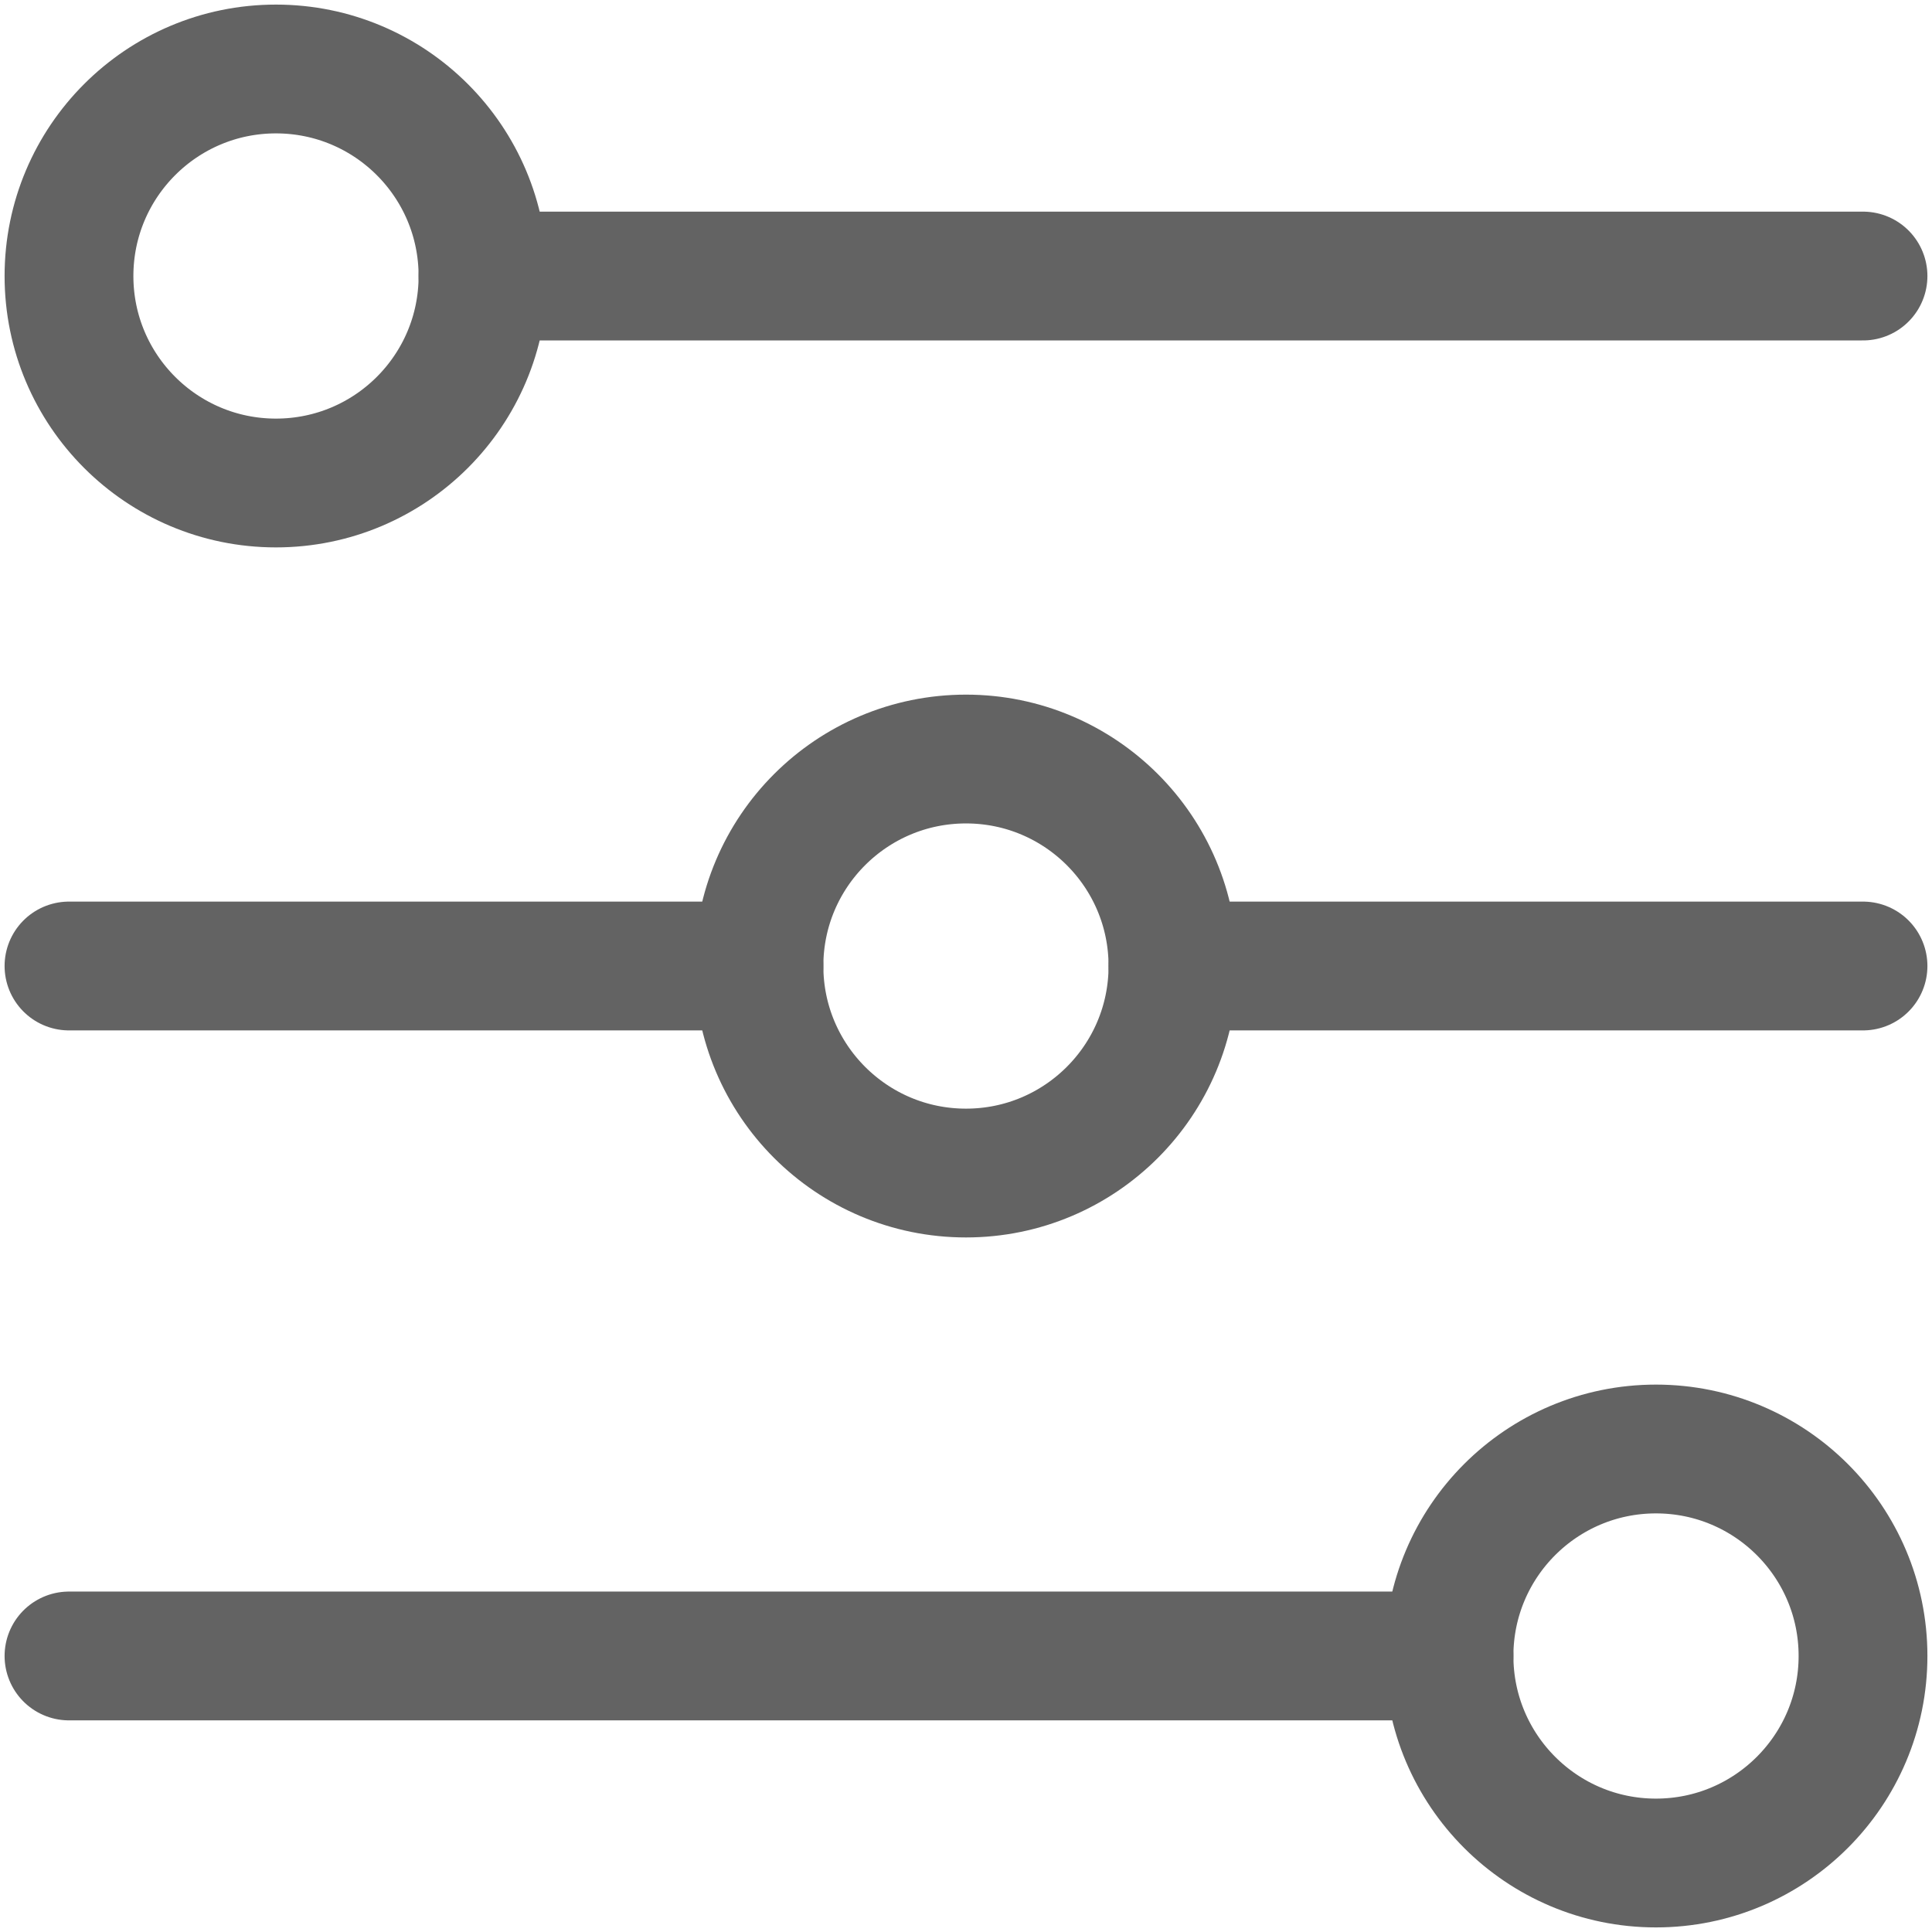 <svg width="24" height="24" viewBox="0 0 24 24" fill="none" xmlns="http://www.w3.org/2000/svg">
<g id="Horizontal Slider 2">
<g id="horizontal-slider-2--adjustment-adjust-controls-fader-horizontal-settings-slider">
<path id="Vector" d="M3.428 6C4.849 6 6 4.849 6 3.429C6 2.009 4.849 0.857 3.428 0.857C2.008 0.857 0.857 2.009 0.857 3.429C0.857 4.849 2.008 6 3.428 6Z" stroke="#636363" stroke-width="1.6" stroke-linecap="round" stroke-linejoin="round"/>
<path id="Vector_2" d="M6 3.429H23.143" stroke="#636363" stroke-width="1.6" stroke-linecap="round" stroke-linejoin="round"/>
<path id="Vector_3" d="M12 14.572C13.42 14.572 14.571 13.42 14.571 12C14.571 10.58 13.42 9.429 12 9.429C10.579 9.429 9.428 10.58 9.428 12C9.428 13.42 10.579 14.572 12 14.572Z" stroke="#636363" stroke-width="1.6" stroke-linecap="round" stroke-linejoin="round"/>
<path id="Vector_4" d="M0.857 12H9.428" stroke="#636363" stroke-width="1.6" stroke-linecap="round" stroke-linejoin="round"/>
<path id="Vector_5" d="M14.571 12H23.143" stroke="#636363" stroke-width="1.6" stroke-linecap="round" stroke-linejoin="round"/>
<path id="Vector_6" d="M20.571 23.143C21.991 23.143 23.143 21.991 23.143 20.571C23.143 19.151 21.991 18 20.571 18C19.151 18 18 19.151 18 20.571C18 21.991 19.151 23.143 20.571 23.143Z" stroke="#636363" stroke-width="1.6" stroke-linecap="round" stroke-linejoin="round"/>
<path id="Vector_7" d="M18 20.571H0.857" stroke="#636363" stroke-width="1.6" stroke-linecap="round" stroke-linejoin="round"/>
</g>
</g>
</svg>
